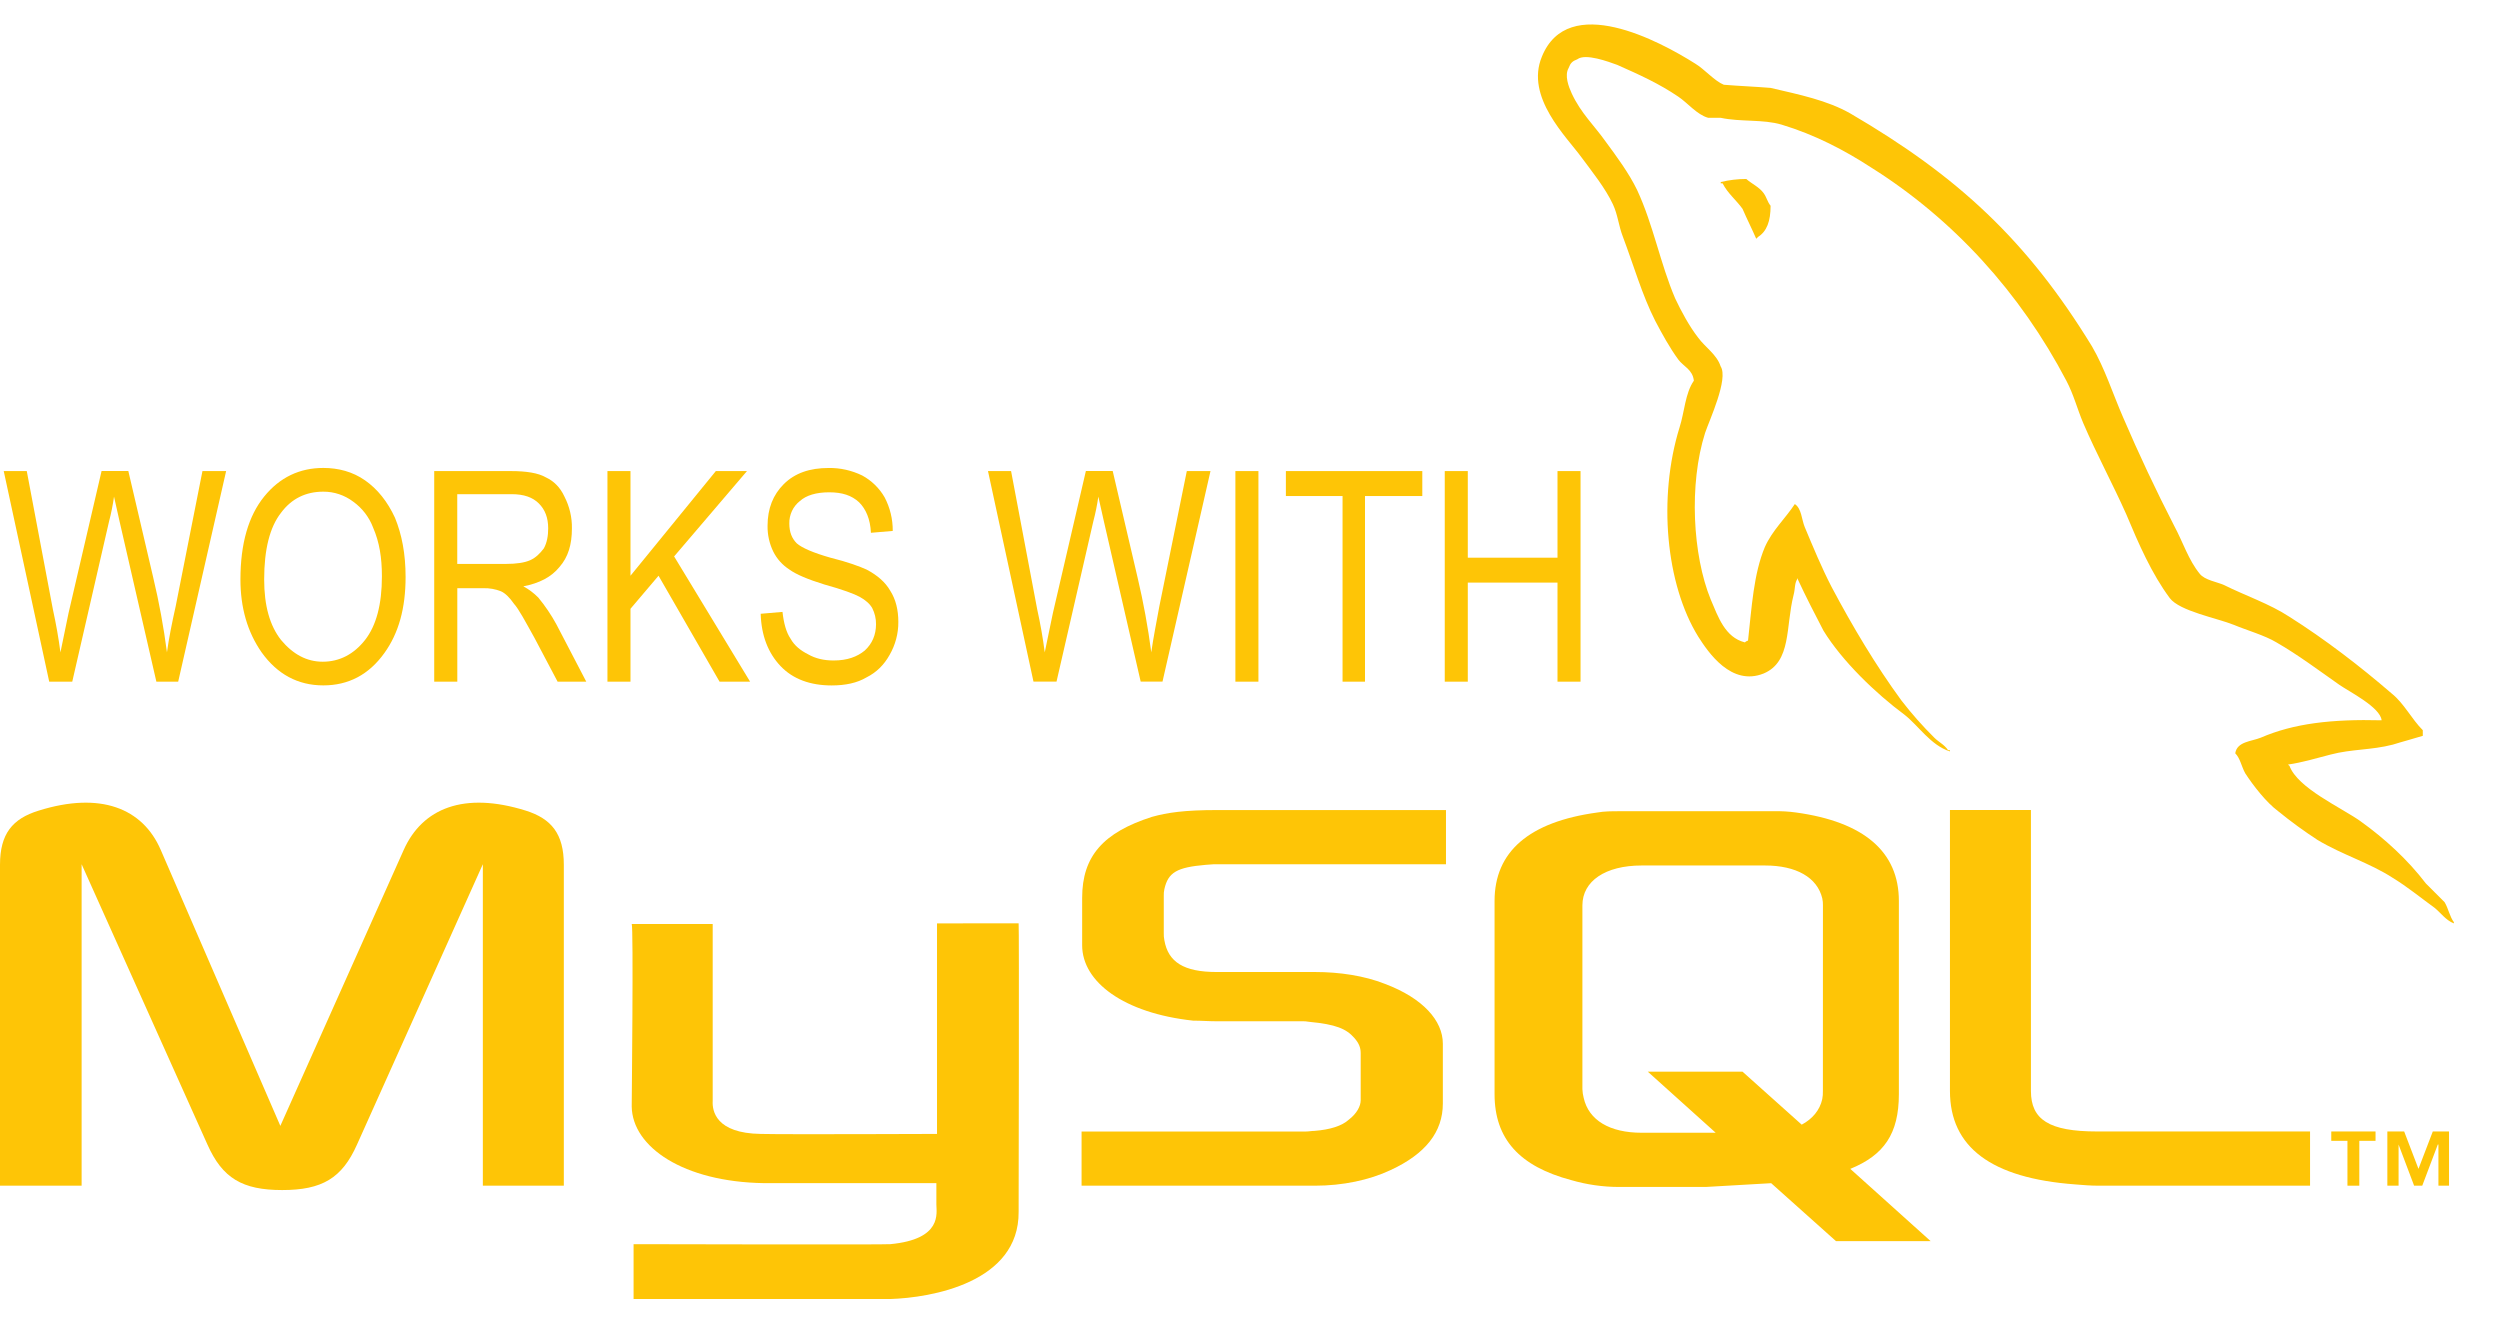 <svg width="51" height="27" viewBox="0 0 51 27" fill="none" xmlns="http://www.w3.org/2000/svg">
<g clip-path="url(#clip0_583_7233)">
<path d="M19.115 18.837V23.132C19.089 23.132 15.976 23.145 15.518 23.132C14.603 23.119 14.527 22.662 14.539 22.459V18.85H12.887C12.925 18.888 12.887 22.497 12.887 22.573C12.9 23.399 13.941 24.11 15.582 24.136H19.102V24.569C19.102 24.747 19.229 25.28 18.162 25.381C18.149 25.394 12.925 25.381 12.925 25.381V26.5H18.162C18.988 26.474 20.792 26.17 20.78 24.721C20.78 24.695 20.792 18.836 20.78 18.836L19.115 18.837Z" fill="#FEC506"/>
<path d="M49.87 18.405L49.489 18.024C49.121 17.541 48.65 17.108 48.154 16.753C47.761 16.473 46.871 16.079 46.705 15.622C46.692 15.609 46.679 15.609 46.679 15.596C46.959 15.558 47.29 15.457 47.544 15.393C47.976 15.279 48.37 15.305 48.815 15.19C49.018 15.126 49.221 15.075 49.425 15.011V14.896C49.196 14.668 49.044 14.35 48.79 14.147C48.142 13.588 47.43 13.041 46.705 12.583C46.298 12.316 45.803 12.151 45.371 11.935C45.231 11.872 44.976 11.834 44.876 11.707C44.646 11.427 44.532 11.058 44.354 10.728C43.981 10.003 43.634 9.266 43.312 8.516C43.096 8.021 42.943 7.525 42.677 7.067C41.355 4.906 39.944 3.597 37.746 2.314C37.276 2.047 36.716 1.932 36.119 1.793C35.801 1.767 35.484 1.755 35.166 1.729C34.975 1.652 34.772 1.411 34.581 1.297C33.856 0.839 31.988 -0.165 31.454 1.157C31.111 1.983 31.963 2.796 32.267 3.216C32.483 3.508 32.75 3.839 32.904 4.169C33.005 4.385 33.018 4.601 33.107 4.83C33.323 5.401 33.501 6.025 33.767 6.546C33.907 6.812 34.06 7.092 34.237 7.334C34.339 7.474 34.53 7.537 34.555 7.766C34.377 8.02 34.365 8.401 34.263 8.719C33.818 10.155 33.984 11.922 34.645 12.989C34.848 13.307 35.318 14.006 35.979 13.739C36.55 13.498 36.424 12.786 36.589 12.138C36.627 11.998 36.602 11.896 36.677 11.794V11.822C36.842 12.178 37.02 12.521 37.198 12.864C37.579 13.486 38.266 14.147 38.85 14.579C39.142 14.808 39.384 15.202 39.778 15.329V15.303H39.74C39.664 15.189 39.549 15.138 39.46 15.049C39.219 14.81 38.994 14.556 38.787 14.287C38.266 13.575 37.796 12.787 37.364 11.973C37.16 11.579 36.982 11.147 36.817 10.753C36.753 10.601 36.753 10.372 36.614 10.283C36.423 10.575 36.156 10.817 36.003 11.16C35.774 11.707 35.736 12.38 35.66 13.067C35.609 13.092 35.622 13.079 35.596 13.105C35.19 13.003 35.05 12.584 34.898 12.228C34.529 11.325 34.453 9.877 34.783 8.834C34.872 8.568 35.266 7.729 35.101 7.474C35.024 7.233 34.783 7.081 34.644 6.89C34.465 6.661 34.3 6.356 34.174 6.089C33.869 5.377 33.729 4.59 33.398 3.878C33.233 3.535 32.979 3.192 32.763 2.899C32.521 2.556 32.254 2.315 32.064 1.908C32 1.768 31.912 1.54 32 1.387C32.038 1.285 32.077 1.247 32.178 1.209C32.343 1.082 32.815 1.26 32.99 1.323C33.448 1.526 33.842 1.704 34.236 1.971C34.427 2.098 34.618 2.34 34.846 2.403H35.101C35.508 2.491 35.965 2.429 36.346 2.543C37.02 2.746 37.63 3.064 38.176 3.42C39.854 4.475 41.214 5.975 42.154 7.767C42.307 8.059 42.37 8.326 42.498 8.631C42.765 9.254 43.108 9.889 43.374 10.487C43.629 11.097 43.896 11.707 44.264 12.202C44.468 12.469 45.23 12.609 45.573 12.748C45.815 12.85 46.208 12.964 46.438 13.104C46.882 13.359 47.302 13.675 47.721 13.969C47.924 14.11 48.559 14.428 48.585 14.694C47.569 14.668 46.793 14.757 46.119 15.049C45.929 15.126 45.636 15.126 45.599 15.367C45.7 15.468 45.725 15.634 45.802 15.774C45.967 16.028 46.234 16.371 46.475 16.549C46.731 16.758 46.999 16.953 47.276 17.134C47.784 17.439 48.344 17.604 48.813 17.909C49.106 18.087 49.384 18.316 49.665 18.519C49.792 18.621 49.894 18.774 50.059 18.837V18.812C49.973 18.698 49.947 18.532 49.87 18.405Z" fill="#FEC506"/>
<path d="M10.727 16.537C9.468 16.143 8.617 16.486 8.236 17.338L5.719 22.968L3.279 17.338C2.911 16.486 2.046 16.143 0.788 16.537C0.255 16.702 0 17.007 0 17.643V24.187H1.665V17.63L4.232 23.349C4.537 24.035 4.944 24.277 5.757 24.277C6.571 24.277 6.978 24.035 7.283 23.349L9.85 17.63V24.188H11.502V17.642C11.502 17.008 11.248 16.702 10.727 16.537Z" fill="#FEC506"/>
<path d="M35.103 3.74H35.141C35.243 3.943 35.421 4.083 35.548 4.261C35.636 4.464 35.739 4.668 35.827 4.871L35.865 4.833C36.043 4.718 36.12 4.515 36.12 4.197C36.056 4.121 36.043 4.032 35.98 3.943C35.891 3.816 35.738 3.752 35.624 3.651C35.448 3.651 35.273 3.672 35.103 3.714V3.74Z" fill="#FEC506"/>
<path d="M23.5 16.664C22.508 16.982 22.076 17.465 22.076 18.317V19.283C22.076 20.033 22.928 20.668 24.338 20.821C24.503 20.821 24.656 20.834 24.822 20.834H26.538C26.597 20.831 26.657 20.835 26.715 20.846C27.249 20.897 27.465 20.986 27.63 21.176C27.718 21.277 27.758 21.367 27.758 21.481V22.447C27.758 22.562 27.681 22.715 27.516 22.841C27.376 22.969 27.134 23.045 26.816 23.07C26.753 23.07 26.703 23.083 26.639 23.083H22.064V24.188H26.829C27.389 24.188 27.935 24.074 28.367 23.87C29.078 23.541 29.434 23.095 29.434 22.511V21.291C29.434 20.821 29.028 20.363 28.253 20.071C27.833 19.905 27.325 19.829 26.829 19.829H24.821C24.148 19.829 23.83 19.625 23.753 19.181C23.743 19.131 23.739 19.08 23.741 19.029V18.279C23.739 18.232 23.743 18.185 23.753 18.139C23.83 17.796 24.008 17.694 24.593 17.643C24.643 17.643 24.707 17.631 24.758 17.631H29.498V16.525H24.833C24.16 16.525 23.817 16.576 23.5 16.664Z" fill="#FEC506"/>
<path d="M41.431 22.256V16.524H39.779V22.256C39.779 23.4 40.618 24.035 42.334 24.162C42.486 24.175 42.652 24.188 42.804 24.188H47.125V23.082H42.779C41.8 23.082 41.431 22.84 41.431 22.256Z" fill="#FEC506"/>
<path d="M38.737 22.32V18.38C38.737 17.376 38.025 16.766 36.64 16.575C36.489 16.554 36.336 16.545 36.183 16.549H33.031C32.891 16.549 32.726 16.549 32.586 16.575C31.188 16.766 30.489 17.376 30.489 18.38V22.32C30.489 23.235 30.998 23.794 32.052 24.074C32.37 24.167 32.7 24.214 33.031 24.214H34.797L36.132 24.137L37.454 25.319H39.385L37.746 23.845C38.432 23.565 38.737 23.132 38.737 22.32ZM37.187 22.256C37.189 22.312 37.184 22.367 37.174 22.422C37.124 22.65 36.971 22.828 36.755 22.943L35.547 21.862H33.615L35 23.108H33.488C32.84 23.108 32.409 22.854 32.307 22.396C32.292 22.338 32.283 22.279 32.281 22.219V18.469C32.281 17.973 32.751 17.656 33.489 17.656H36.006C36.641 17.656 37.073 17.898 37.175 18.329C37.185 18.375 37.189 18.423 37.188 18.47L37.187 22.256Z" fill="#FEC506"/>
<path d="M47.558 23.273H47.888V24.188H48.13V23.273H48.461V23.082H47.558V23.273Z" fill="#FEC506"/>
<path d="M49.337 23.845L49.045 23.082H48.702V24.188H48.931V23.349L49.248 24.188H49.414L49.731 23.349H49.744V24.188H49.96V23.082H49.629L49.337 23.845Z" fill="#FEC506"/>
<path d="M6.596 13.982C7.105 13.982 7.524 13.766 7.842 13.321C8.134 12.915 8.274 12.406 8.274 11.771C8.274 11.3 8.198 10.906 8.058 10.563C7.905 10.232 7.702 9.978 7.448 9.8C7.194 9.622 6.901 9.546 6.596 9.546C6.113 9.546 5.707 9.737 5.388 10.131C5.07 10.525 4.905 11.084 4.905 11.822C4.905 12.393 5.045 12.889 5.337 13.308C5.656 13.753 6.075 13.982 6.596 13.982ZM5.732 10.462C5.948 10.17 6.24 10.03 6.596 10.03C6.816 10.029 7.03 10.101 7.206 10.234C7.391 10.367 7.533 10.553 7.613 10.767C7.74 11.059 7.791 11.377 7.791 11.758C7.791 12.33 7.676 12.762 7.448 13.054C7.219 13.346 6.927 13.499 6.583 13.499C6.254 13.499 5.974 13.345 5.732 13.054C5.503 12.762 5.389 12.355 5.389 11.821C5.389 11.211 5.503 10.754 5.732 10.462Z" fill="#FEC506"/>
<path d="M1.474 13.906L2.224 10.64C2.268 10.472 2.302 10.303 2.326 10.131L2.44 10.64L3.19 13.906H3.635L4.613 9.61H4.13L3.584 12.368C3.507 12.711 3.444 13.029 3.406 13.308C3.339 12.795 3.246 12.286 3.126 11.783L2.618 9.609H2.072L1.398 12.508L1.233 13.309C1.195 13.016 1.143 12.724 1.079 12.432L0.546 9.61H0.076L1.004 13.906H1.474Z" fill="#FEC506"/>
<path d="M25.672 9.61H25.202V13.906H25.672V9.61Z" fill="#FEC506"/>
<path d="M27.388 13.906H27.846V10.119H29.015V9.61H26.232V10.119H27.388V13.906Z" fill="#FEC506"/>
<path d="M17.641 13.271C17.487 13.398 17.285 13.474 17.005 13.474C16.814 13.474 16.637 13.436 16.484 13.347C16.332 13.271 16.205 13.17 16.128 13.03C16.04 12.903 15.988 12.712 15.963 12.483L15.518 12.521C15.531 12.966 15.67 13.322 15.924 13.589C16.178 13.856 16.534 13.983 16.966 13.983C17.246 13.983 17.487 13.932 17.678 13.818C17.881 13.716 18.034 13.564 18.148 13.36C18.266 13.155 18.328 12.923 18.326 12.687C18.326 12.445 18.275 12.229 18.161 12.051C18.059 11.873 17.894 11.733 17.678 11.619C17.538 11.556 17.297 11.465 16.941 11.377C16.585 11.276 16.356 11.174 16.255 11.085C16.153 10.983 16.102 10.856 16.102 10.678C16.1 10.591 16.119 10.504 16.156 10.424C16.193 10.345 16.249 10.275 16.318 10.221C16.445 10.106 16.648 10.043 16.915 10.043C17.182 10.043 17.373 10.106 17.525 10.246C17.665 10.386 17.754 10.589 17.767 10.869L18.212 10.831C18.214 10.592 18.157 10.356 18.046 10.145C17.938 9.957 17.779 9.803 17.589 9.7C17.375 9.596 17.14 9.543 16.903 9.547C16.522 9.547 16.217 9.649 15.988 9.877C15.772 10.093 15.658 10.372 15.658 10.729C15.656 10.909 15.695 11.087 15.773 11.249C15.847 11.4 15.962 11.527 16.103 11.618C16.243 11.72 16.485 11.821 16.815 11.923C17.184 12.025 17.425 12.114 17.54 12.177C17.655 12.241 17.744 12.317 17.794 12.406C17.846 12.508 17.872 12.621 17.871 12.735C17.87 12.952 17.793 13.131 17.641 13.271Z" fill="#FEC506"/>
<path d="M31.773 13.906H32.243V9.61H31.773V11.377H29.943V9.61H29.473V13.906H29.943V11.885H31.773V13.906Z" fill="#FEC506"/>
<path d="M22.406 10.131L22.52 10.639L23.27 13.905H23.715L24.694 9.61H24.211L23.651 12.367C23.588 12.711 23.525 13.028 23.486 13.308C23.419 12.795 23.326 12.286 23.207 11.783L22.699 9.608H22.152L21.479 12.507L21.313 13.308C21.275 13.016 21.224 12.724 21.159 12.431L20.626 9.61H20.155L21.083 13.905H21.553L22.303 10.639C22.347 10.472 22.382 10.302 22.406 10.131Z" fill="#FEC506"/>
<path d="M10.981 12.19C10.891 12.099 10.789 12.022 10.676 11.961C11.005 11.898 11.247 11.771 11.413 11.567C11.591 11.364 11.667 11.11 11.667 10.779C11.671 10.554 11.618 10.331 11.515 10.131C11.427 9.941 11.299 9.814 11.133 9.737C10.98 9.649 10.738 9.61 10.422 9.61H8.858V13.906H9.329V11.999H9.863C9.984 11.996 10.105 12.017 10.219 12.062C10.307 12.101 10.397 12.19 10.485 12.317C10.587 12.431 10.714 12.673 10.905 13.016L11.375 13.906H11.96L11.35 12.736C11.245 12.543 11.121 12.36 10.981 12.19ZM10.32 11.504H9.328V10.081H10.434C10.688 10.081 10.866 10.144 10.993 10.271C11.12 10.398 11.183 10.563 11.183 10.779C11.183 10.932 11.158 11.072 11.095 11.186C11.019 11.288 10.93 11.377 10.816 11.428C10.701 11.479 10.536 11.504 10.32 11.504Z" fill="#FEC506"/>
<path d="M14.679 13.906H15.302L13.752 11.351L15.238 9.61H14.603L12.862 11.745V9.61H12.392V13.906H12.862V12.419L13.434 11.745L14.679 13.906Z" fill="#FEC506"/>
</g>
<defs>
<clipPath id="clip0_583_7233">
<rect width="50.061" height="26" fill="white" transform="translate(0 0.5)"/>
</clipPath>
</defs>
</svg>
